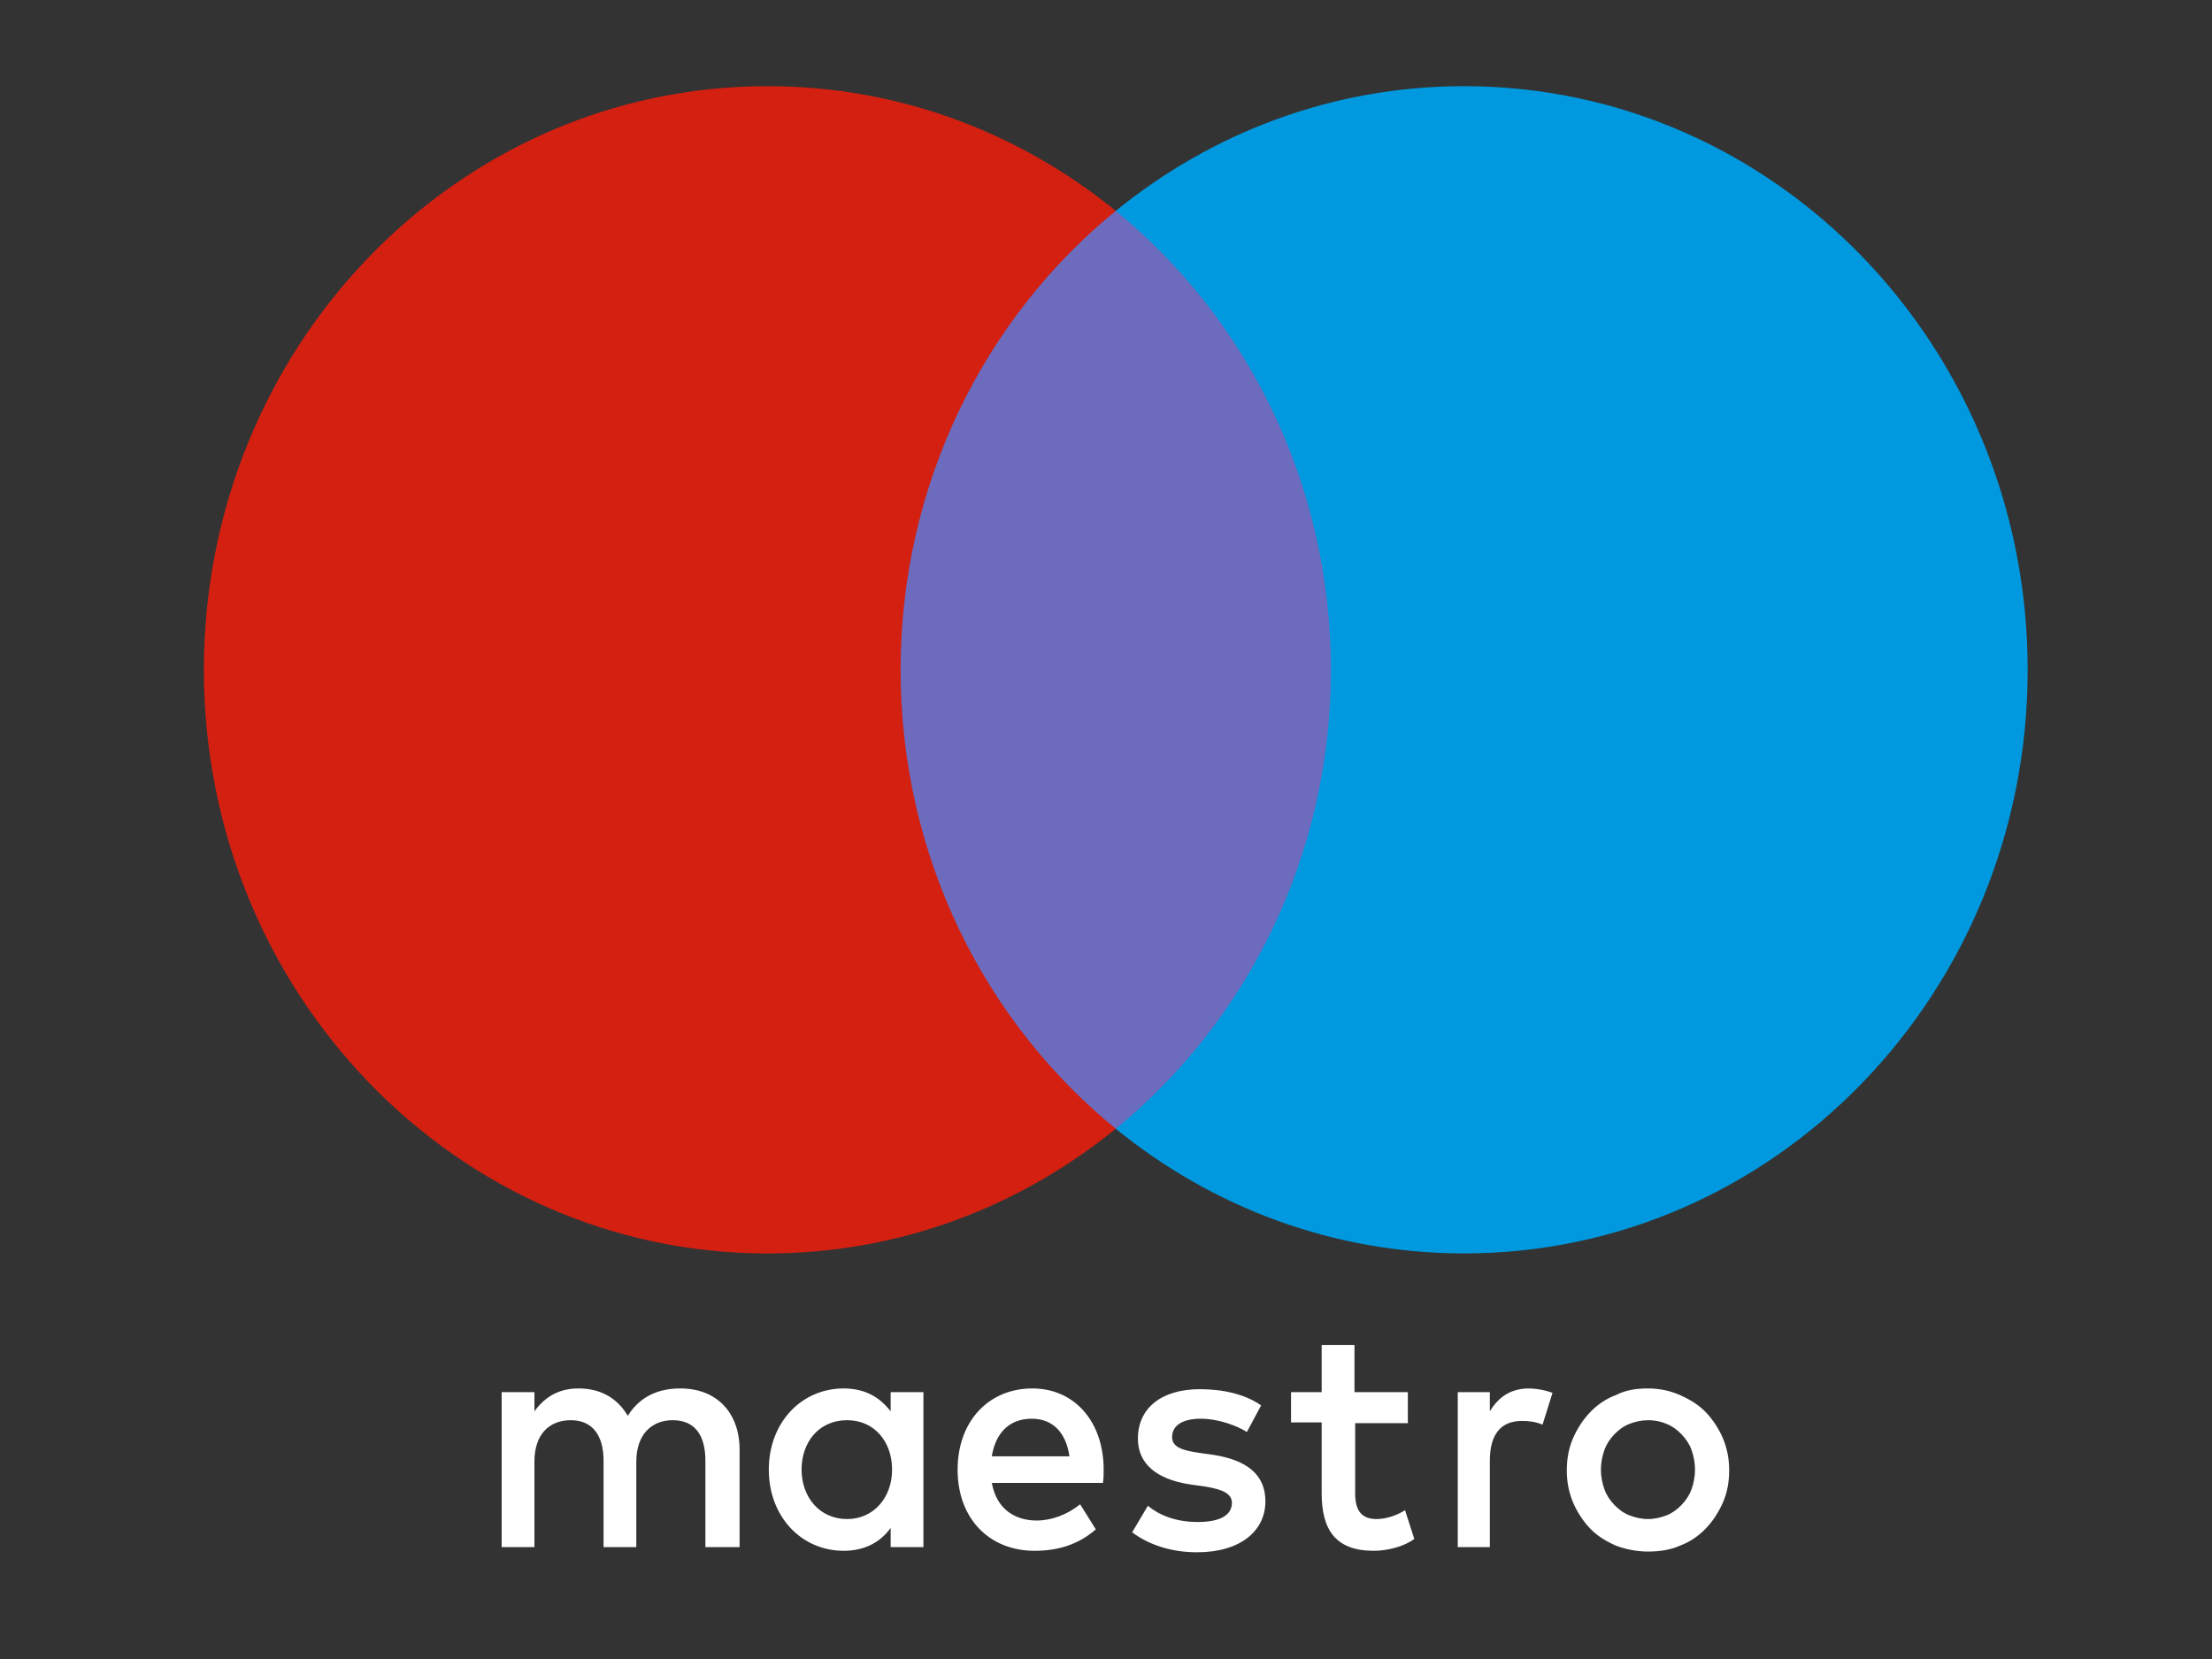 <svg width="48" height="36" viewBox="0 0 48 36" fill="none" xmlns="http://www.w3.org/2000/svg">
<rect x="0" y="0" width="48" height="36" fill="#333333" stroke="none"/>
<path d="M29.561 24.494H18.863V4.576H29.561V24.494Z" fill="#6C6BBD"/>
<path d="M19.543 14.535C19.543 10.5 21.367 6.898 24.212 4.576C22.125 2.879 19.512 1.87 16.652 1.87C9.896 1.87 4.424 7.538 4.424 14.535C4.424 21.532 9.896 27.2 16.652 27.2C19.512 27.2 22.125 26.191 24.212 24.494C21.367 22.172 19.543 18.586 19.543 14.535Z" fill="#D32011"/>
<path d="M44 14.535C44 21.531 38.528 27.199 31.772 27.199C28.912 27.199 26.299 26.191 24.212 24.494C27.057 22.172 28.881 18.569 28.881 14.535C28.881 10.5 27.057 6.897 24.212 4.576C26.299 2.879 28.912 1.87 31.772 1.87C38.528 1.87 44 7.538 44 14.535Z" fill="#0099DF"/>
<path d="M33.179 30.129C33.318 30.129 33.519 30.161 33.689 30.225L33.473 30.914C33.318 30.85 33.179 30.834 33.024 30.834C32.56 30.834 32.329 31.138 32.329 31.698V33.572H31.633V30.209H32.329V30.626C32.514 30.321 32.777 30.129 33.179 30.129ZM30.567 30.882H29.407V32.403C29.407 32.739 29.515 32.963 29.87 32.963C30.056 32.963 30.288 32.899 30.489 32.771L30.69 33.395C30.474 33.556 30.118 33.652 29.809 33.652C28.974 33.652 28.68 33.187 28.68 32.403V30.866H28.015V30.209H28.68V29.185H29.392V30.209H30.55V30.882H30.567ZM21.522 31.602C21.599 31.122 21.878 30.786 22.388 30.786C22.836 30.786 23.13 31.074 23.207 31.602H21.522ZM23.949 31.89C23.949 30.85 23.316 30.129 22.404 30.129C21.445 30.129 20.78 30.85 20.78 31.89C20.78 32.963 21.476 33.652 22.45 33.652C22.945 33.652 23.393 33.524 23.779 33.187L23.439 32.643C23.161 32.867 22.821 32.995 22.496 32.995C22.048 32.995 21.631 32.771 21.522 32.179H23.934C23.949 32.083 23.949 31.986 23.949 31.89ZM27.057 31.074C26.856 30.946 26.454 30.786 26.052 30.786C25.666 30.786 25.434 30.93 25.434 31.186C25.434 31.41 25.681 31.474 25.99 31.522L26.33 31.57C27.041 31.682 27.459 31.986 27.459 32.579C27.459 33.219 26.918 33.684 25.975 33.684C25.449 33.684 24.954 33.54 24.568 33.251L24.908 32.675C25.14 32.867 25.495 33.027 25.99 33.027C26.469 33.027 26.732 32.883 26.732 32.611C26.732 32.419 26.547 32.323 26.16 32.259L25.82 32.211C25.094 32.099 24.692 31.762 24.692 31.218C24.692 30.546 25.217 30.145 26.036 30.145C26.547 30.145 27.026 30.257 27.366 30.497L27.057 31.074ZM35.761 30.818C35.622 30.818 35.482 30.85 35.359 30.898C35.235 30.946 35.127 31.026 35.034 31.122C34.941 31.218 34.864 31.33 34.818 31.458C34.772 31.586 34.74 31.73 34.74 31.89C34.74 32.051 34.772 32.195 34.818 32.323C34.864 32.451 34.941 32.563 35.034 32.659C35.127 32.755 35.235 32.835 35.359 32.883C35.482 32.931 35.622 32.963 35.761 32.963C35.9 32.963 36.039 32.931 36.163 32.883C36.286 32.835 36.395 32.755 36.487 32.659C36.58 32.563 36.657 32.451 36.704 32.323C36.75 32.195 36.781 32.051 36.781 31.89C36.781 31.73 36.75 31.586 36.704 31.458C36.657 31.33 36.58 31.218 36.487 31.122C36.395 31.026 36.286 30.946 36.163 30.898C36.055 30.85 35.915 30.818 35.761 30.818ZM35.761 30.129C36.008 30.129 36.24 30.177 36.456 30.273C36.672 30.369 36.858 30.482 37.013 30.642C37.167 30.802 37.291 30.994 37.384 31.202C37.477 31.426 37.523 31.65 37.523 31.907C37.523 32.163 37.477 32.403 37.384 32.611C37.291 32.819 37.167 33.011 37.013 33.171C36.858 33.331 36.672 33.46 36.456 33.54C36.24 33.636 36.008 33.668 35.761 33.668C35.514 33.668 35.281 33.62 35.065 33.54C34.848 33.444 34.663 33.331 34.508 33.171C34.354 33.011 34.23 32.819 34.138 32.611C34.045 32.387 33.999 32.163 33.999 31.907C33.999 31.65 34.045 31.41 34.138 31.202C34.23 30.994 34.354 30.802 34.508 30.642C34.663 30.482 34.848 30.353 35.065 30.273C35.281 30.161 35.514 30.129 35.761 30.129ZM17.394 31.89C17.394 31.298 17.765 30.818 18.384 30.818C18.971 30.818 19.358 31.282 19.358 31.89C19.358 32.499 18.956 32.963 18.384 32.963C17.781 32.963 17.394 32.483 17.394 31.89ZM20.038 31.89V30.209H19.327V30.626C19.095 30.321 18.77 30.129 18.307 30.129C17.394 30.129 16.683 30.866 16.683 31.89C16.683 32.915 17.394 33.652 18.307 33.652C18.77 33.652 19.11 33.46 19.327 33.155V33.572H20.038V31.89ZM16.049 33.572V31.458C16.049 30.658 15.555 30.129 14.766 30.129C14.349 30.129 13.916 30.257 13.622 30.722C13.406 30.353 13.05 30.129 12.556 30.129C12.215 30.129 11.875 30.241 11.597 30.626V30.209H10.886V33.572H11.597V31.714C11.597 31.138 11.906 30.818 12.386 30.818C12.849 30.818 13.097 31.138 13.097 31.698V33.572H13.808V31.714C13.808 31.138 14.133 30.818 14.596 30.818C15.075 30.818 15.307 31.138 15.307 31.698V33.572H16.049Z" fill="white"/>
</svg>
